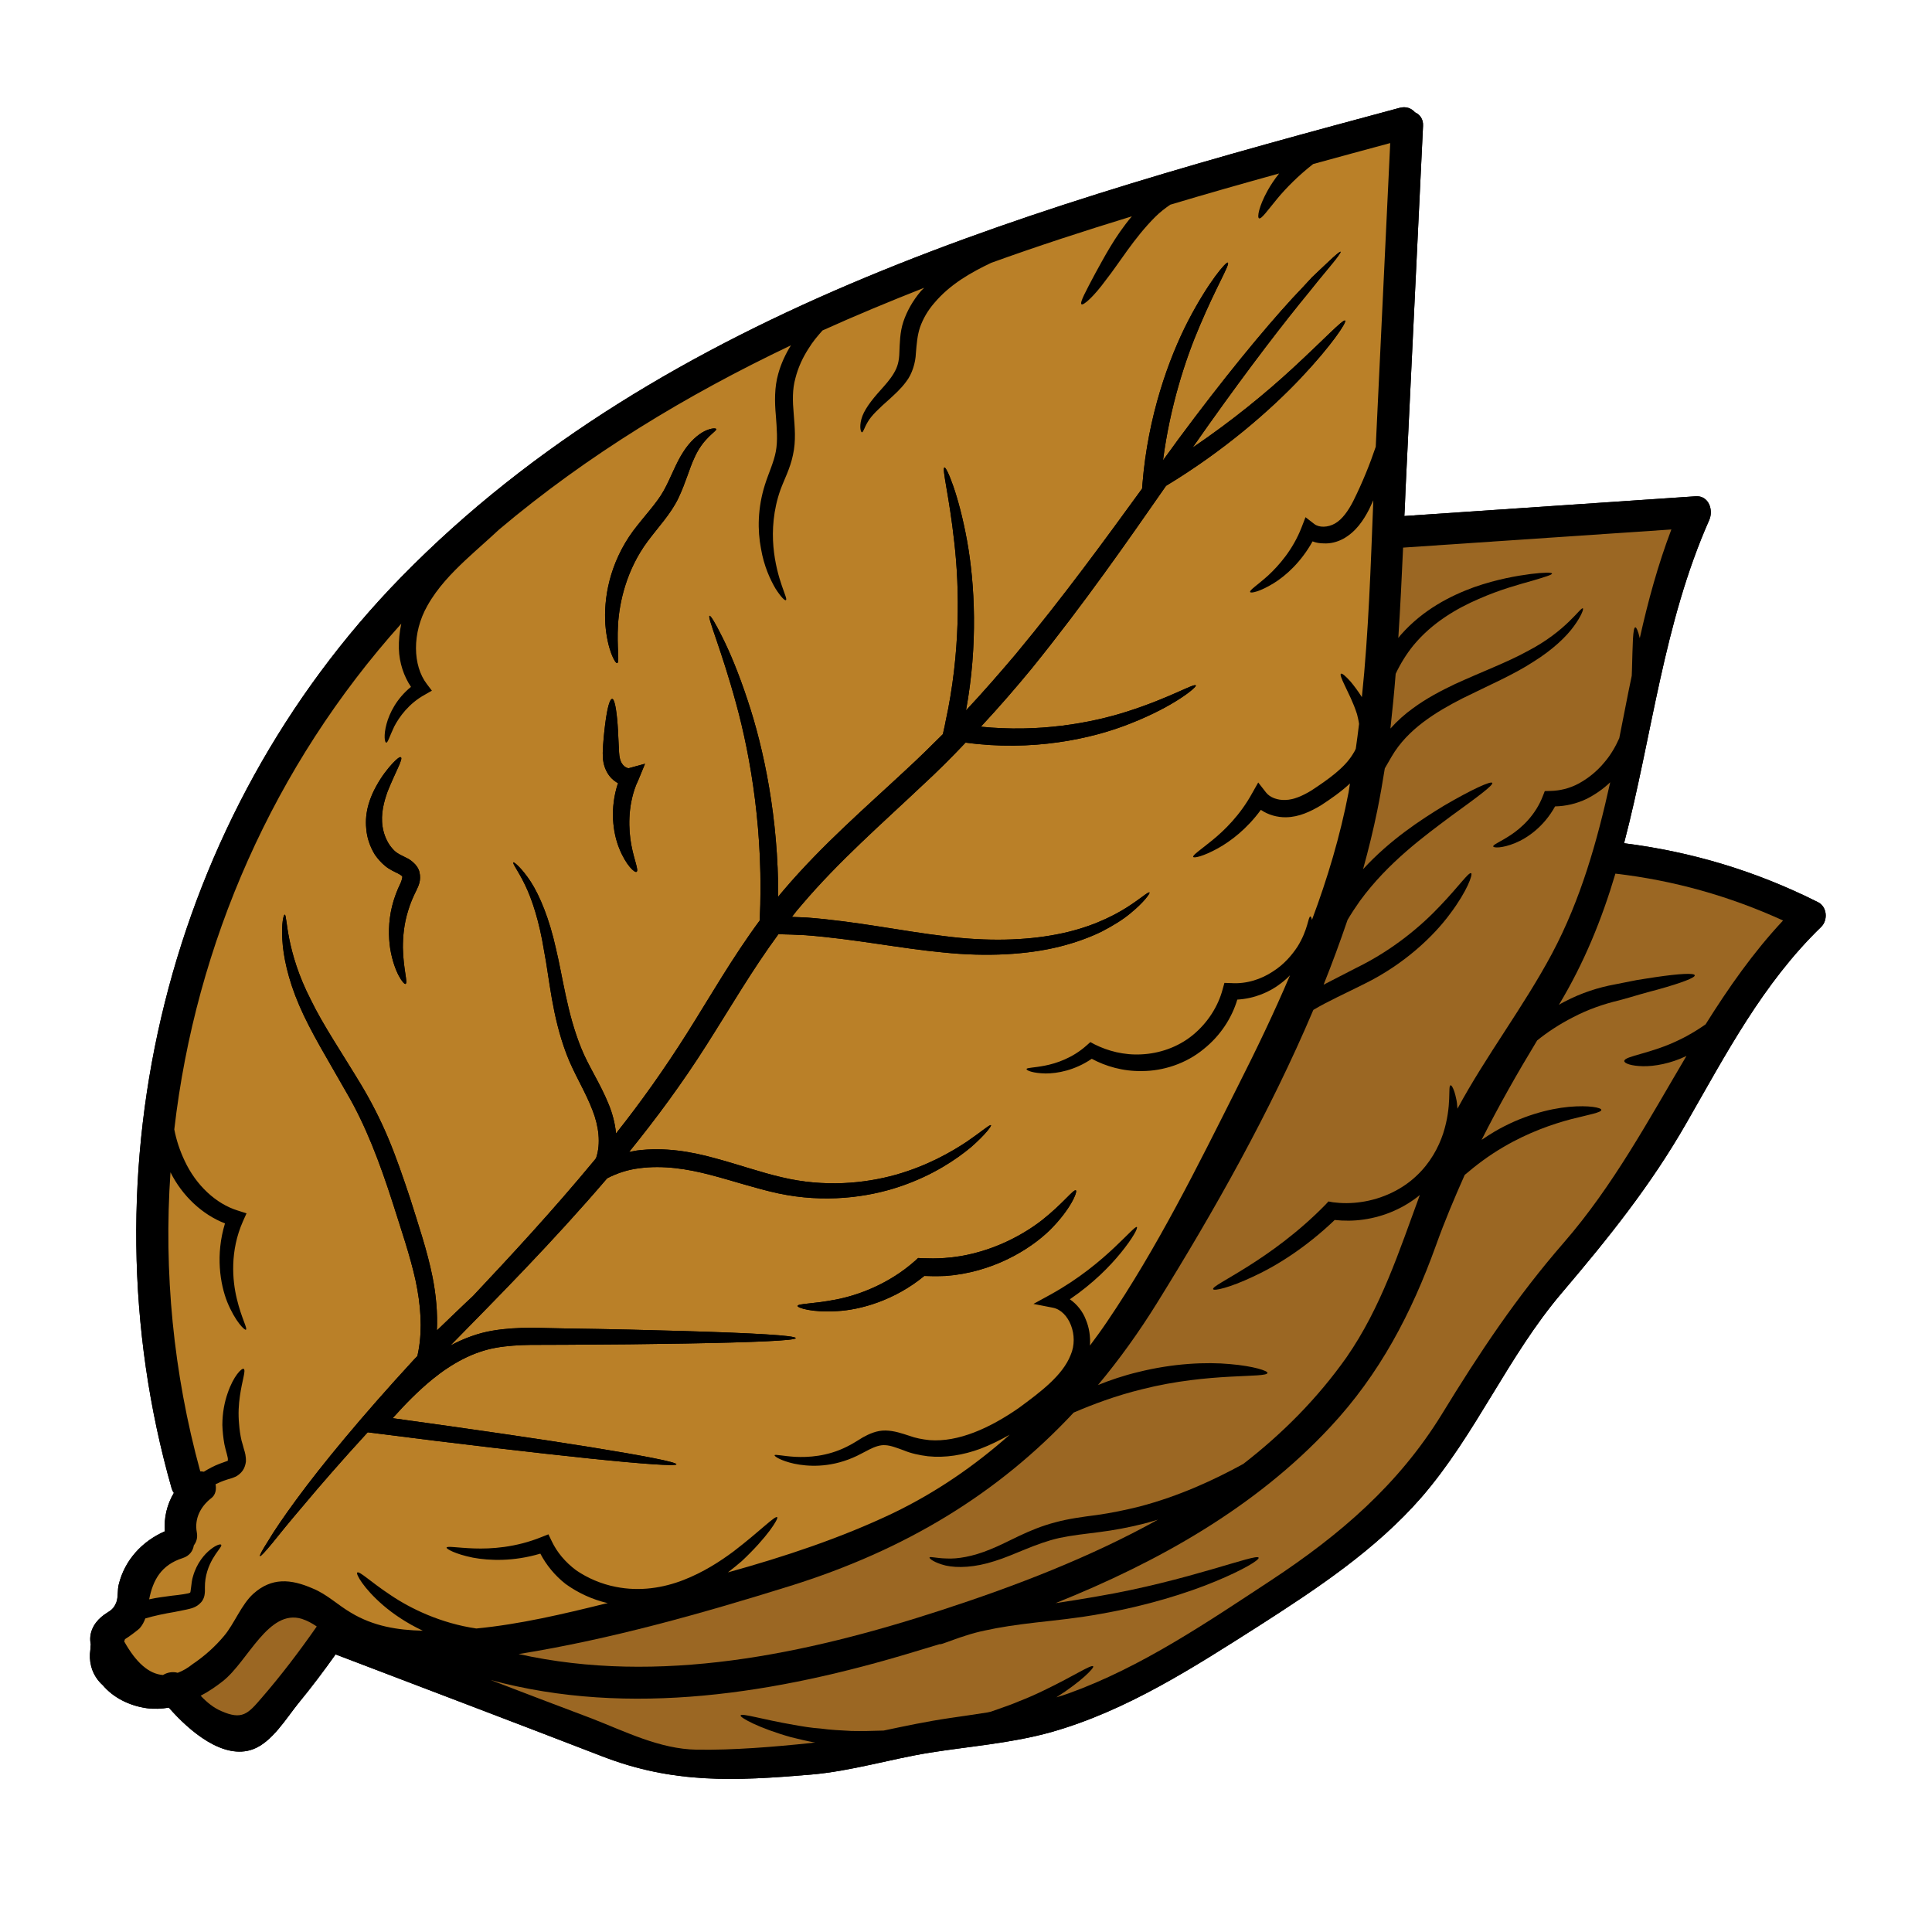 <svg xmlns="http://www.w3.org/2000/svg" xmlns:xlink="http://www.w3.org/1999/xlink" width="50" zoomAndPan="magnify" viewBox="0 0 37.5 37.5" height="50" preserveAspectRatio="xMidYMid meet" version="1.0"><defs><clipPath id="eafc87c764"><path d="M 1.512 2.066 L 35.559 2.066 L 35.559 34.629 L 1.512 34.629 Z M 1.512 2.066 " clip-rule="nonzero"/></clipPath><clipPath id="2adf62b345"><path d="M 2 2.066 L 27 2.066 L 27 33 L 2 33 Z M 2 2.066 " clip-rule="nonzero"/></clipPath></defs><g clip-path="url(#eafc87c764)"><path fill="#000000" d="M 35.289 17.512 C 34.09 16.91 32.848 16.535 31.523 16.367 C 32.07 14.281 32.285 12.105 33.176 10.094 C 33.262 9.902 33.168 9.613 32.91 9.633 C 31.027 9.762 29.145 9.887 27.258 10.016 C 27.27 9.848 27.273 9.68 27.281 9.512 C 27.395 7.156 27.508 4.801 27.621 2.445 C 27.629 2.312 27.559 2.223 27.465 2.18 C 27.395 2.102 27.293 2.059 27.164 2.094 C 20.281 3.945 12.906 5.969 7.789 11.199 C 3.254 15.836 1.566 22.699 3.332 28.891 C 3.344 28.926 3.355 28.953 3.375 28.977 C 3.242 29.199 3.18 29.457 3.199 29.723 C 2.762 29.914 2.422 30.277 2.305 30.754 C 2.277 30.859 2.297 31 2.258 31.102 C 2.191 31.273 2.098 31.273 1.969 31.383 C 1.805 31.523 1.719 31.715 1.762 31.918 C 1.758 31.953 1.754 31.988 1.754 32.02 C 1.738 32.129 1.742 32.238 1.77 32.344 C 1.809 32.496 1.895 32.621 1.996 32.711 C 2.191 32.941 2.492 33.105 2.848 33.156 C 2.992 33.176 3.137 33.168 3.277 33.145 C 3.68 33.605 4.336 34.164 4.91 33.953 C 5.281 33.816 5.559 33.348 5.793 33.059 C 6.047 32.75 6.285 32.434 6.516 32.109 C 6.52 32.113 6.523 32.117 6.527 32.117 C 8.246 32.773 9.969 33.426 11.688 34.09 C 13.07 34.625 14.258 34.57 15.738 34.445 C 16.516 34.379 17.273 34.145 18.043 34.02 C 18.828 33.895 19.633 33.836 20.402 33.621 C 21.867 33.207 23.164 32.367 24.434 31.559 C 25.562 30.836 26.707 30.078 27.594 29.059 C 28.648 27.84 29.266 26.328 30.312 25.098 C 31.219 24.031 32.039 23.012 32.734 21.797 C 33.508 20.449 34.215 19.09 35.348 17.992 C 35.484 17.859 35.465 17.602 35.289 17.512 " fill-opacity="1" fill-rule="nonzero"/><path fill="#000000" d="M 6.148 31.57 C 6.059 31.508 5.965 31.457 5.859 31.422 C 5.211 31.223 4.816 32.242 4.328 32.629 C 4.195 32.734 4.051 32.832 3.895 32.914 C 4.012 33.039 4.145 33.148 4.293 33.211 C 4.699 33.391 4.812 33.266 5.074 32.961 C 5.457 32.52 5.812 32.051 6.148 31.57 Z M 26.703 8.672 C 26.797 6.707 26.891 4.742 26.984 2.777 C 26.488 2.91 25.988 3.047 25.488 3.184 C 25.199 3.41 24.969 3.645 24.805 3.84 C 24.602 4.086 24.484 4.258 24.438 4.238 C 24.398 4.219 24.434 4.008 24.602 3.703 C 24.66 3.598 24.738 3.48 24.828 3.367 C 24.125 3.562 23.418 3.762 22.715 3.973 C 22.613 4.043 22.512 4.121 22.422 4.211 C 22.008 4.625 21.723 5.109 21.469 5.43 C 21.227 5.762 21.027 5.934 20.992 5.906 C 20.953 5.875 21.074 5.656 21.262 5.301 C 21.426 5.008 21.633 4.598 21.969 4.199 C 21.051 4.48 20.137 4.777 19.238 5.102 C 18.855 5.285 18.445 5.512 18.133 5.883 C 18.008 6.027 17.918 6.184 17.859 6.348 C 17.805 6.508 17.793 6.668 17.777 6.859 C 17.77 7.043 17.703 7.262 17.59 7.406 C 17.484 7.551 17.367 7.652 17.266 7.746 C 17.062 7.926 16.914 8.066 16.844 8.188 C 16.773 8.305 16.758 8.391 16.73 8.391 C 16.711 8.391 16.676 8.301 16.719 8.137 C 16.762 7.969 16.91 7.773 17.09 7.574 C 17.18 7.473 17.277 7.367 17.348 7.246 C 17.422 7.125 17.453 7.008 17.457 6.836 C 17.465 6.672 17.465 6.449 17.535 6.242 C 17.605 6.035 17.719 5.836 17.863 5.664 C 17.887 5.633 17.914 5.613 17.938 5.586 C 17.273 5.848 16.613 6.121 15.965 6.414 C 15.871 6.52 15.777 6.629 15.699 6.758 C 15.586 6.93 15.492 7.129 15.438 7.344 C 15.379 7.555 15.383 7.781 15.406 8.035 C 15.426 8.289 15.453 8.559 15.391 8.832 C 15.336 9.098 15.219 9.312 15.148 9.508 C 15.008 9.902 14.984 10.293 15.012 10.613 C 15.07 11.258 15.305 11.625 15.254 11.648 C 15.234 11.664 15.156 11.586 15.051 11.422 C 14.953 11.254 14.828 10.992 14.77 10.645 C 14.703 10.297 14.703 9.863 14.848 9.406 C 14.918 9.184 15.02 8.973 15.059 8.762 C 15.098 8.555 15.078 8.32 15.059 8.062 C 15.035 7.805 15.031 7.516 15.105 7.258 C 15.16 7.055 15.25 6.867 15.352 6.703 C 13.324 7.668 11.406 8.828 9.684 10.281 C 9.492 10.461 9.266 10.656 9.031 10.875 C 8.766 11.125 8.492 11.406 8.297 11.754 C 7.992 12.289 8.012 12.922 8.285 13.277 L 8.383 13.406 L 8.246 13.484 C 7.934 13.656 7.75 13.914 7.652 14.102 C 7.559 14.297 7.527 14.422 7.496 14.414 C 7.469 14.414 7.441 14.277 7.504 14.047 C 7.559 13.848 7.691 13.566 7.977 13.332 C 7.84 13.129 7.75 12.867 7.742 12.59 C 7.738 12.434 7.754 12.27 7.789 12.105 C 5.316 14.859 3.797 18.316 3.383 21.922 C 3.422 22.125 3.488 22.328 3.582 22.527 C 3.805 23.008 4.195 23.367 4.613 23.496 L 4.785 23.551 L 4.715 23.707 C 4.461 24.281 4.508 24.848 4.598 25.215 C 4.688 25.59 4.809 25.789 4.773 25.809 C 4.754 25.828 4.57 25.66 4.41 25.27 C 4.273 24.922 4.18 24.359 4.367 23.746 C 3.93 23.578 3.539 23.215 3.309 22.754 C 3.176 24.688 3.363 26.648 3.887 28.559 C 3.91 28.559 3.934 28.562 3.957 28.566 C 4.051 28.508 4.152 28.453 4.266 28.41 C 4.328 28.387 4.398 28.363 4.418 28.355 C 4.422 28.352 4.422 28.352 4.422 28.352 C 4.422 28.352 4.422 28.348 4.422 28.34 C 4.434 28.301 4.379 28.156 4.355 28.031 C 4.332 27.902 4.32 27.777 4.316 27.66 C 4.316 27.422 4.359 27.211 4.418 27.043 C 4.531 26.707 4.695 26.547 4.73 26.57 C 4.777 26.598 4.699 26.789 4.656 27.102 C 4.633 27.258 4.621 27.441 4.641 27.645 C 4.648 27.746 4.664 27.855 4.688 27.961 C 4.703 28.016 4.719 28.062 4.734 28.125 C 4.754 28.188 4.777 28.262 4.773 28.371 C 4.766 28.422 4.75 28.488 4.711 28.543 C 4.676 28.594 4.621 28.637 4.578 28.66 C 4.484 28.703 4.434 28.707 4.383 28.727 C 4.312 28.75 4.25 28.777 4.184 28.809 C 4.203 28.91 4.184 29.016 4.102 29.078 C 3.895 29.238 3.77 29.477 3.82 29.742 C 3.84 29.848 3.812 29.93 3.762 29.996 C 3.746 30.102 3.68 30.199 3.547 30.242 C 3.129 30.375 2.969 30.668 2.895 31.043 C 3.047 31.008 3.199 30.992 3.332 30.973 C 3.484 30.957 3.684 30.93 3.684 30.914 C 3.707 30.938 3.707 30.715 3.746 30.598 C 3.82 30.336 3.973 30.164 4.082 30.078 C 4.199 29.984 4.281 29.965 4.293 29.984 C 4.309 30.004 4.258 30.062 4.184 30.168 C 4.113 30.273 4.02 30.438 3.988 30.652 C 3.98 30.703 3.977 30.758 3.977 30.816 C 3.977 30.848 3.98 30.887 3.973 30.938 C 3.969 30.984 3.949 31.051 3.902 31.102 C 3.809 31.207 3.695 31.223 3.617 31.242 C 3.543 31.258 3.465 31.273 3.383 31.289 C 3.199 31.32 3.004 31.359 2.82 31.414 C 2.797 31.48 2.762 31.547 2.711 31.605 C 2.699 31.621 2.512 31.766 2.426 31.816 C 2.422 31.828 2.418 31.844 2.41 31.859 C 2.641 32.273 2.891 32.492 3.164 32.512 C 3.246 32.461 3.352 32.441 3.449 32.469 C 3.543 32.434 3.641 32.379 3.738 32.301 C 3.965 32.148 4.172 31.965 4.348 31.754 C 4.547 31.52 4.684 31.145 4.918 30.934 C 5.273 30.617 5.641 30.645 6.07 30.832 C 6.348 30.945 6.559 31.156 6.816 31.305 C 7.25 31.566 7.719 31.641 8.207 31.652 C 7.891 31.504 7.629 31.324 7.434 31.156 C 7.055 30.828 6.902 30.547 6.934 30.523 C 6.977 30.488 7.191 30.703 7.582 30.961 C 7.969 31.223 8.555 31.508 9.246 31.609 C 10.094 31.527 10.934 31.328 11.754 31.125 C 11.77 31.121 11.785 31.121 11.797 31.117 C 11.496 31.047 11.219 30.918 10.98 30.746 C 10.77 30.582 10.602 30.375 10.488 30.156 C 9.965 30.312 9.496 30.293 9.18 30.234 C 8.832 30.164 8.66 30.062 8.668 30.039 C 8.676 30.004 8.871 30.043 9.203 30.055 C 9.531 30.066 10.008 30.039 10.516 29.832 L 10.645 29.781 L 10.711 29.918 C 10.809 30.125 10.969 30.32 11.184 30.48 C 11.402 30.629 11.668 30.746 11.953 30.801 C 12.422 30.895 12.875 30.82 13.266 30.668 C 13.656 30.516 13.98 30.305 14.238 30.113 C 14.758 29.715 15.043 29.414 15.086 29.449 C 15.113 29.477 14.898 29.832 14.398 30.301 C 14.316 30.371 14.227 30.445 14.129 30.52 C 15.23 30.215 16.324 29.852 17.34 29.367 C 18.18 28.961 18.926 28.445 19.598 27.848 C 19.41 27.953 19.223 28.047 19.027 28.121 C 18.699 28.242 18.348 28.301 18.012 28.266 C 17.848 28.246 17.684 28.211 17.543 28.152 C 17.406 28.102 17.285 28.055 17.184 28.051 C 16.984 28.035 16.777 28.203 16.547 28.297 C 16.086 28.492 15.676 28.465 15.414 28.41 C 15.152 28.352 15.027 28.266 15.035 28.246 C 15.043 28.223 15.184 28.262 15.434 28.277 C 15.68 28.289 16.055 28.273 16.441 28.078 C 16.539 28.031 16.633 27.969 16.75 27.898 C 16.863 27.836 17.016 27.762 17.191 27.766 C 17.359 27.77 17.512 27.824 17.645 27.867 C 17.773 27.914 17.902 27.938 18.043 27.953 C 18.602 27.996 19.211 27.719 19.77 27.332 C 20.195 27.02 20.625 26.699 20.781 26.301 C 20.945 25.926 20.75 25.445 20.438 25.383 L 20.059 25.309 L 20.395 25.125 C 20.953 24.816 21.359 24.469 21.629 24.215 C 21.898 23.961 22.039 23.801 22.066 23.816 C 22.09 23.836 21.992 24.027 21.75 24.324 C 21.539 24.582 21.219 24.91 20.766 25.219 C 20.906 25.316 21.016 25.457 21.074 25.609 C 21.141 25.766 21.168 25.941 21.156 26.117 C 21.266 25.969 21.379 25.816 21.484 25.66 C 22.465 24.215 23.242 22.645 24.023 21.09 C 24.383 20.379 24.727 19.664 25.039 18.93 C 24.988 18.984 24.93 19.035 24.863 19.086 C 24.648 19.254 24.352 19.383 24.016 19.402 C 23.91 19.758 23.688 20.102 23.367 20.359 C 23.02 20.648 22.57 20.789 22.168 20.789 C 21.797 20.797 21.457 20.695 21.191 20.551 C 20.859 20.777 20.523 20.836 20.297 20.836 C 20.051 20.832 19.918 20.777 19.926 20.75 C 19.926 20.723 20.062 20.727 20.281 20.684 C 20.5 20.641 20.816 20.539 21.094 20.289 L 21.164 20.227 L 21.25 20.273 C 21.5 20.398 21.816 20.484 22.156 20.465 C 22.496 20.449 22.855 20.332 23.148 20.094 C 23.445 19.852 23.645 19.527 23.73 19.207 L 23.766 19.078 L 23.898 19.082 C 24.199 19.102 24.484 19.004 24.703 18.859 C 24.926 18.719 25.078 18.535 25.184 18.375 C 25.391 18.043 25.391 17.789 25.434 17.789 C 25.445 17.789 25.457 17.812 25.465 17.855 C 25.766 17.051 26.012 16.23 26.176 15.379 C 26.184 15.32 26.195 15.266 26.203 15.207 C 26.031 15.367 25.836 15.504 25.637 15.633 C 25.441 15.75 25.215 15.859 24.965 15.863 C 24.793 15.867 24.613 15.816 24.473 15.719 C 24.203 16.09 23.887 16.328 23.641 16.465 C 23.359 16.621 23.176 16.66 23.16 16.633 C 23.145 16.598 23.297 16.5 23.531 16.309 C 23.762 16.121 24.07 15.824 24.305 15.395 L 24.422 15.188 L 24.574 15.383 C 24.648 15.477 24.793 15.535 24.953 15.527 C 25.109 15.523 25.281 15.449 25.453 15.344 C 25.781 15.129 26.094 14.906 26.254 14.645 C 26.277 14.609 26.301 14.57 26.316 14.531 C 26.34 14.371 26.359 14.211 26.379 14.051 C 26.371 13.988 26.355 13.926 26.34 13.863 C 26.266 13.629 26.164 13.441 26.102 13.305 C 26.035 13.168 26.008 13.09 26.027 13.078 C 26.047 13.062 26.113 13.117 26.215 13.23 C 26.277 13.305 26.355 13.406 26.434 13.531 C 26.566 12.266 26.605 10.98 26.656 9.711 C 26.629 9.77 26.602 9.824 26.574 9.887 C 26.465 10.098 26.32 10.32 26.074 10.457 C 25.957 10.52 25.824 10.555 25.691 10.547 C 25.617 10.547 25.543 10.535 25.477 10.508 C 25.254 10.91 24.957 11.176 24.723 11.32 C 24.457 11.484 24.277 11.52 24.266 11.492 C 24.246 11.457 24.395 11.367 24.613 11.172 C 24.82 10.98 25.098 10.668 25.266 10.23 L 25.34 10.039 L 25.512 10.172 C 25.602 10.242 25.773 10.242 25.914 10.16 C 26.051 10.082 26.168 9.918 26.266 9.727 C 26.445 9.367 26.59 9.008 26.703 8.672 Z M 32.441 10.277 C 30.703 10.395 28.969 10.512 27.234 10.629 C 27.207 11.215 27.18 11.797 27.141 12.383 C 27.156 12.363 27.172 12.344 27.188 12.324 C 27.625 11.828 28.16 11.562 28.609 11.398 C 29.066 11.238 29.449 11.176 29.711 11.141 C 29.973 11.109 30.121 11.109 30.125 11.133 C 30.129 11.156 29.988 11.199 29.738 11.273 C 29.488 11.344 29.121 11.441 28.703 11.625 C 28.285 11.805 27.801 12.082 27.434 12.527 C 27.301 12.691 27.184 12.879 27.09 13.078 C 27.062 13.434 27.027 13.789 26.988 14.141 C 27.121 13.992 27.27 13.859 27.422 13.75 C 27.691 13.551 27.973 13.406 28.242 13.277 C 28.781 13.031 29.262 12.852 29.637 12.645 C 30.406 12.25 30.68 11.777 30.723 11.809 C 30.742 11.816 30.699 11.949 30.551 12.152 C 30.406 12.355 30.137 12.613 29.758 12.848 C 29.383 13.094 28.891 13.305 28.379 13.559 C 27.879 13.816 27.324 14.148 27.012 14.684 L 26.879 14.914 C 26.836 15.184 26.789 15.457 26.734 15.727 C 26.656 16.109 26.562 16.492 26.457 16.871 C 26.984 16.297 27.582 15.91 28.023 15.641 C 28.578 15.316 28.938 15.156 28.965 15.195 C 28.992 15.238 28.672 15.473 28.16 15.844 C 27.66 16.219 26.945 16.734 26.395 17.488 C 26.309 17.609 26.23 17.73 26.156 17.855 C 26.012 18.277 25.859 18.695 25.691 19.113 C 25.898 19.004 26.113 18.898 26.328 18.785 C 27.047 18.434 27.598 17.961 27.957 17.578 C 28.32 17.199 28.508 16.922 28.555 16.949 C 28.59 16.969 28.48 17.293 28.148 17.734 C 27.824 18.176 27.25 18.719 26.488 19.094 C 26.125 19.277 25.781 19.43 25.492 19.602 C 24.648 21.594 23.559 23.516 22.469 25.273 C 22.109 25.855 21.723 26.391 21.312 26.883 C 21.547 26.789 21.809 26.699 22.086 26.633 C 22.77 26.461 23.418 26.434 23.875 26.477 C 24.336 26.516 24.609 26.609 24.602 26.648 C 24.59 26.754 23.477 26.633 22.168 26.965 C 21.656 27.09 21.203 27.262 20.84 27.418 C 19.371 28.992 17.578 30.082 15.344 30.781 C 13.629 31.316 11.848 31.82 10.066 32.105 C 12.789 32.711 15.633 32.113 18.281 31.25 C 19.695 30.789 21.148 30.234 22.477 29.496 C 22.387 29.523 22.297 29.551 22.203 29.574 C 21.91 29.648 21.617 29.703 21.336 29.738 C 21.059 29.773 20.801 29.801 20.562 29.852 C 20.094 29.957 19.688 30.184 19.305 30.301 C 18.922 30.426 18.582 30.438 18.355 30.387 C 18.133 30.332 18.031 30.25 18.043 30.23 C 18.055 30.207 18.168 30.246 18.375 30.25 C 18.578 30.262 18.879 30.215 19.219 30.074 C 19.566 29.938 19.957 29.684 20.488 29.547 C 20.746 29.477 21.02 29.441 21.293 29.406 C 21.566 29.367 21.836 29.312 22.117 29.242 C 22.891 29.039 23.57 28.723 24.133 28.414 C 24.895 27.824 25.574 27.141 26.137 26.344 C 26.809 25.375 27.16 24.277 27.559 23.195 C 27.27 23.434 26.887 23.613 26.461 23.672 C 26.273 23.699 26.09 23.699 25.906 23.68 C 25.348 24.215 24.766 24.578 24.32 24.781 C 23.863 24.996 23.562 25.062 23.547 25.023 C 23.504 24.938 24.645 24.488 25.727 23.383 L 25.785 23.32 L 25.871 23.336 C 26.047 23.359 26.23 23.359 26.414 23.332 C 26.836 23.273 27.219 23.082 27.488 22.828 C 27.758 22.578 27.922 22.273 28.012 22 C 28.188 21.453 28.098 21.074 28.156 21.066 C 28.176 21.059 28.227 21.145 28.262 21.316 C 28.277 21.375 28.285 21.445 28.289 21.52 C 28.848 20.484 29.57 19.547 30.125 18.508 C 30.684 17.457 31 16.332 31.254 15.184 C 31.117 15.316 30.961 15.422 30.801 15.504 C 30.598 15.602 30.387 15.648 30.184 15.652 C 29.969 16.043 29.648 16.266 29.41 16.363 C 29.152 16.469 28.988 16.457 28.984 16.43 C 28.973 16.395 29.117 16.344 29.324 16.207 C 29.531 16.07 29.805 15.824 29.949 15.445 L 29.984 15.355 L 30.098 15.352 C 30.273 15.348 30.465 15.305 30.645 15.207 C 30.824 15.109 30.996 14.973 31.141 14.797 C 31.266 14.652 31.359 14.488 31.43 14.328 C 31.512 13.926 31.586 13.52 31.672 13.117 C 31.672 13.082 31.676 13.047 31.676 13.012 C 31.691 12.504 31.691 12.18 31.742 12.176 C 31.762 12.176 31.797 12.25 31.828 12.387 C 31.988 11.668 32.18 10.965 32.441 10.277 Z M 33.105 19.883 C 33.551 19.172 34.031 18.484 34.609 17.867 C 33.574 17.395 32.496 17.09 31.355 16.957 C 31.094 17.836 30.75 18.688 30.258 19.504 C 30.293 19.48 30.332 19.461 30.371 19.441 C 30.695 19.27 31.035 19.164 31.336 19.109 C 31.488 19.078 31.633 19.051 31.77 19.023 C 31.902 19 32.027 18.984 32.141 18.965 C 32.598 18.898 32.887 18.883 32.895 18.93 C 32.906 18.977 32.637 19.078 32.191 19.203 C 32.082 19.23 31.961 19.266 31.832 19.301 C 31.703 19.34 31.566 19.379 31.422 19.418 C 31.129 19.488 30.828 19.59 30.531 19.746 C 30.27 19.879 30.039 20.031 29.836 20.195 C 29.445 20.84 29.086 21.473 28.758 22.125 C 28.84 22.07 28.922 22.016 29.008 21.965 C 29.527 21.66 30.062 21.52 30.453 21.484 C 30.844 21.449 31.082 21.5 31.082 21.543 C 31.082 21.594 30.852 21.633 30.496 21.723 C 30.141 21.816 29.664 21.98 29.184 22.262 C 28.895 22.43 28.645 22.621 28.43 22.805 C 28.234 23.246 28.043 23.695 27.871 24.176 C 27.398 25.488 26.781 26.672 25.816 27.703 C 24.363 29.262 22.477 30.32 20.488 31.117 C 20.75 31.078 21.023 31.035 21.309 30.984 C 23.051 30.688 24.391 30.145 24.43 30.234 C 24.449 30.277 24.137 30.469 23.59 30.695 C 23.043 30.922 22.262 31.168 21.371 31.324 C 20.926 31.406 20.496 31.449 20.113 31.492 C 19.734 31.535 19.395 31.586 19.117 31.648 C 18.98 31.676 18.855 31.711 18.75 31.746 C 18.746 31.746 18.742 31.746 18.738 31.75 C 18.445 31.84 18.273 31.926 18.234 31.914 C 18.074 31.961 17.914 32.012 17.754 32.059 C 15.094 32.867 12.227 33.34 9.523 32.609 C 10.176 32.859 10.828 33.109 11.484 33.355 C 12.137 33.609 12.805 33.949 13.52 33.961 C 14.23 33.973 15.031 33.906 15.738 33.832 C 15.766 33.828 15.793 33.824 15.824 33.824 C 15.656 33.793 15.5 33.754 15.355 33.719 C 14.715 33.539 14.355 33.332 14.375 33.297 C 14.395 33.246 14.777 33.371 15.41 33.48 C 15.57 33.508 15.742 33.539 15.93 33.551 C 16.117 33.578 16.316 33.586 16.527 33.598 C 16.727 33.602 16.938 33.598 17.152 33.59 C 17.578 33.5 18.004 33.41 18.43 33.348 C 18.676 33.312 18.922 33.277 19.168 33.238 C 19.188 33.234 19.211 33.227 19.234 33.223 C 19.43 33.152 19.625 33.09 19.793 33.016 C 19.969 32.949 20.129 32.875 20.273 32.805 C 20.852 32.527 21.184 32.301 21.219 32.344 C 21.242 32.371 20.996 32.633 20.504 32.945 C 20.586 32.922 20.668 32.895 20.746 32.867 C 22.156 32.359 23.438 31.484 24.68 30.668 C 26.012 29.789 27.145 28.816 27.984 27.453 C 28.715 26.258 29.434 25.176 30.355 24.117 C 31.309 23.02 31.996 21.742 32.734 20.496 C 32.426 20.645 32.113 20.699 31.891 20.695 C 31.664 20.691 31.527 20.641 31.527 20.594 C 31.531 20.496 32.047 20.453 32.594 20.184 C 32.793 20.09 32.965 19.98 33.105 19.883 Z M 35.289 17.512 C 35.465 17.602 35.484 17.859 35.348 17.992 C 34.215 19.09 33.508 20.449 32.734 21.797 C 32.039 23.012 31.219 24.031 30.312 25.098 C 29.266 26.328 28.648 27.84 27.594 29.059 C 26.707 30.078 25.562 30.836 24.434 31.559 C 23.164 32.367 21.867 33.207 20.402 33.621 C 19.633 33.836 18.828 33.895 18.043 34.02 C 17.273 34.145 16.516 34.379 15.738 34.445 C 14.258 34.57 13.07 34.625 11.688 34.09 C 9.969 33.426 8.246 32.773 6.527 32.117 C 6.523 32.117 6.52 32.113 6.516 32.109 C 6.285 32.434 6.047 32.75 5.793 33.059 C 5.559 33.348 5.281 33.816 4.91 33.953 C 4.336 34.164 3.68 33.605 3.277 33.145 C 3.137 33.168 2.992 33.176 2.848 33.156 C 2.492 33.105 2.191 32.941 1.996 32.711 C 1.895 32.621 1.809 32.496 1.77 32.344 C 1.742 32.238 1.738 32.129 1.754 32.02 C 1.754 31.988 1.758 31.953 1.762 31.918 C 1.719 31.715 1.805 31.523 1.969 31.383 C 2.098 31.273 2.191 31.273 2.258 31.102 C 2.297 31 2.277 30.859 2.305 30.754 C 2.422 30.277 2.762 29.914 3.199 29.723 C 3.18 29.457 3.242 29.199 3.375 28.977 C 3.355 28.953 3.344 28.926 3.332 28.891 C 1.566 22.699 3.258 15.836 7.789 11.199 C 12.906 5.969 20.281 3.945 27.164 2.094 C 27.293 2.059 27.395 2.102 27.465 2.18 C 27.559 2.223 27.629 2.312 27.621 2.445 C 27.508 4.801 27.395 7.156 27.281 9.512 C 27.273 9.68 27.27 9.848 27.258 10.016 C 29.145 9.887 31.027 9.762 32.91 9.633 C 33.168 9.613 33.262 9.902 33.176 10.094 C 32.285 12.105 32.07 14.281 31.523 16.367 C 32.848 16.535 34.09 16.91 35.289 17.512 " fill-opacity="1" fill-rule="nonzero"/></g><path fill="#9b6723" d="M 34.609 17.867 C 34.031 18.484 33.551 19.172 33.105 19.883 C 32.965 19.98 32.793 20.09 32.594 20.184 C 32.047 20.453 31.531 20.496 31.527 20.594 C 31.527 20.641 31.664 20.691 31.891 20.695 C 32.113 20.699 32.426 20.645 32.734 20.496 C 31.996 21.742 31.309 23.02 30.355 24.117 C 29.434 25.176 28.715 26.258 27.984 27.453 C 27.145 28.816 26.012 29.789 24.68 30.668 C 23.438 31.484 22.156 32.359 20.746 32.867 C 20.668 32.895 20.586 32.922 20.504 32.945 C 20.996 32.633 21.242 32.371 21.219 32.344 C 21.184 32.301 20.852 32.527 20.273 32.805 C 20.129 32.875 19.969 32.949 19.793 33.016 C 19.625 33.09 19.43 33.152 19.234 33.223 C 19.211 33.227 19.188 33.234 19.168 33.238 C 18.922 33.277 18.676 33.312 18.43 33.348 C 18.004 33.41 17.578 33.5 17.152 33.59 C 16.938 33.598 16.727 33.602 16.527 33.598 C 16.316 33.586 16.117 33.578 15.93 33.551 C 15.742 33.539 15.57 33.508 15.41 33.48 C 14.777 33.371 14.395 33.246 14.375 33.297 C 14.355 33.332 14.715 33.539 15.355 33.719 C 15.5 33.754 15.656 33.793 15.824 33.824 C 15.793 33.824 15.766 33.828 15.738 33.832 C 15.031 33.906 14.23 33.973 13.52 33.961 C 12.805 33.949 12.137 33.609 11.484 33.355 C 10.828 33.109 10.176 32.859 9.523 32.609 C 12.227 33.34 15.094 32.867 17.754 32.059 C 17.914 32.012 18.074 31.961 18.234 31.914 C 18.273 31.926 18.445 31.84 18.738 31.75 C 18.742 31.746 18.746 31.746 18.75 31.746 C 18.855 31.711 18.98 31.676 19.117 31.648 C 19.395 31.586 19.734 31.535 20.113 31.492 C 20.496 31.449 20.926 31.406 21.371 31.324 C 22.262 31.168 23.043 30.922 23.59 30.695 C 24.137 30.469 24.449 30.277 24.43 30.234 C 24.391 30.145 23.051 30.688 21.309 30.984 C 21.023 31.035 20.75 31.078 20.488 31.117 C 22.477 30.32 24.363 29.262 25.816 27.703 C 26.781 26.672 27.398 25.488 27.871 24.176 C 28.043 23.695 28.234 23.246 28.43 22.805 C 28.645 22.621 28.895 22.43 29.184 22.262 C 29.664 21.98 30.141 21.816 30.496 21.723 C 30.852 21.633 31.082 21.594 31.082 21.543 C 31.082 21.5 30.844 21.449 30.453 21.484 C 30.062 21.52 29.527 21.66 29.008 21.965 C 28.922 22.016 28.84 22.07 28.758 22.125 C 29.086 21.473 29.445 20.84 29.836 20.195 C 30.039 20.031 30.27 19.879 30.531 19.746 C 30.828 19.59 31.129 19.488 31.422 19.418 C 31.566 19.379 31.703 19.34 31.832 19.301 C 31.961 19.266 32.082 19.23 32.191 19.203 C 32.637 19.078 32.906 18.977 32.895 18.93 C 32.887 18.883 32.598 18.898 32.141 18.965 C 32.027 18.984 31.902 19 31.77 19.023 C 31.633 19.051 31.488 19.078 31.336 19.109 C 31.035 19.164 30.695 19.27 30.371 19.441 C 30.332 19.461 30.293 19.48 30.258 19.504 C 30.75 18.688 31.094 17.836 31.355 16.957 C 32.496 17.09 33.574 17.395 34.609 17.867 " fill-opacity="1" fill-rule="nonzero"/><path fill="#9b6723" d="M 27.234 10.629 C 28.969 10.512 30.703 10.395 32.441 10.277 C 32.18 10.965 31.988 11.668 31.828 12.387 C 31.797 12.25 31.762 12.176 31.742 12.176 C 31.691 12.18 31.691 12.504 31.676 13.012 C 31.676 13.047 31.672 13.082 31.672 13.117 C 31.586 13.52 31.512 13.926 31.43 14.328 C 31.359 14.488 31.266 14.652 31.141 14.797 C 30.996 14.973 30.824 15.109 30.645 15.207 C 30.465 15.305 30.273 15.348 30.098 15.352 L 29.984 15.355 L 29.949 15.445 C 29.805 15.824 29.531 16.07 29.324 16.207 C 29.117 16.344 28.973 16.395 28.984 16.43 C 28.988 16.457 29.152 16.469 29.41 16.363 C 29.648 16.266 29.969 16.043 30.184 15.652 C 30.387 15.648 30.598 15.602 30.801 15.504 C 30.961 15.422 31.117 15.316 31.254 15.184 C 31 16.332 30.684 17.457 30.125 18.508 C 29.57 19.547 28.848 20.484 28.289 21.52 C 28.285 21.445 28.277 21.375 28.262 21.316 C 28.227 21.145 28.176 21.059 28.156 21.066 C 28.098 21.074 28.188 21.453 28.012 22 C 27.922 22.273 27.758 22.578 27.488 22.828 C 27.219 23.082 26.836 23.273 26.414 23.332 C 26.23 23.359 26.047 23.359 25.871 23.336 L 25.785 23.32 L 25.727 23.383 C 24.645 24.488 23.504 24.938 23.547 25.023 C 23.562 25.062 23.863 24.996 24.32 24.781 C 24.766 24.578 25.348 24.215 25.906 23.68 C 26.09 23.699 26.273 23.699 26.461 23.672 C 26.887 23.613 27.27 23.434 27.559 23.195 C 27.16 24.277 26.809 25.375 26.137 26.344 C 25.574 27.141 24.895 27.824 24.133 28.414 C 23.57 28.723 22.891 29.039 22.117 29.242 C 21.836 29.312 21.566 29.367 21.293 29.406 C 21.02 29.441 20.746 29.477 20.488 29.547 C 19.957 29.684 19.566 29.938 19.219 30.074 C 18.879 30.215 18.578 30.262 18.375 30.25 C 18.168 30.246 18.055 30.207 18.043 30.23 C 18.031 30.25 18.133 30.332 18.355 30.387 C 18.582 30.438 18.922 30.426 19.305 30.301 C 19.688 30.184 20.094 29.957 20.562 29.852 C 20.801 29.801 21.059 29.773 21.336 29.738 C 21.617 29.703 21.91 29.648 22.203 29.574 C 22.297 29.551 22.387 29.523 22.477 29.496 C 21.148 30.234 19.695 30.789 18.281 31.25 C 15.633 32.113 12.789 32.711 10.066 32.105 C 11.848 31.82 13.629 31.316 15.344 30.781 C 17.578 30.082 19.371 28.992 20.84 27.418 C 21.203 27.262 21.656 27.09 22.168 26.965 C 23.477 26.633 24.59 26.754 24.602 26.648 C 24.609 26.609 24.336 26.516 23.875 26.477 C 23.418 26.434 22.77 26.461 22.086 26.633 C 21.809 26.699 21.547 26.789 21.312 26.883 C 21.723 26.391 22.109 25.855 22.469 25.273 C 23.559 23.516 24.648 21.594 25.492 19.602 C 25.781 19.43 26.125 19.277 26.488 19.094 C 27.25 18.719 27.824 18.176 28.148 17.734 C 28.48 17.293 28.59 16.969 28.555 16.949 C 28.508 16.922 28.32 17.199 27.957 17.578 C 27.598 17.961 27.047 18.434 26.328 18.785 C 26.113 18.898 25.898 19.004 25.691 19.113 C 25.859 18.695 26.012 18.277 26.156 17.855 C 26.23 17.73 26.309 17.609 26.395 17.488 C 26.945 16.734 27.66 16.219 28.16 15.844 C 28.672 15.473 28.992 15.238 28.965 15.195 C 28.938 15.156 28.578 15.316 28.023 15.641 C 27.582 15.91 26.984 16.297 26.457 16.871 C 26.562 16.492 26.656 16.109 26.734 15.727 C 26.789 15.457 26.836 15.184 26.879 14.914 L 27.012 14.684 C 27.324 14.148 27.879 13.816 28.379 13.559 C 28.891 13.305 29.383 13.094 29.758 12.848 C 30.137 12.613 30.406 12.355 30.551 12.152 C 30.699 11.949 30.742 11.816 30.723 11.809 C 30.68 11.777 30.406 12.25 29.637 12.645 C 29.262 12.852 28.781 13.031 28.242 13.277 C 27.973 13.406 27.691 13.551 27.422 13.75 C 27.27 13.859 27.121 13.992 26.988 14.141 C 27.027 13.789 27.062 13.434 27.09 13.078 C 27.184 12.879 27.301 12.691 27.434 12.527 C 27.801 12.082 28.285 11.805 28.703 11.625 C 29.121 11.441 29.488 11.344 29.738 11.273 C 29.988 11.199 30.129 11.156 30.125 11.133 C 30.121 11.109 29.973 11.109 29.711 11.141 C 29.449 11.176 29.066 11.238 28.609 11.398 C 28.16 11.562 27.625 11.828 27.188 12.324 C 27.172 12.344 27.156 12.363 27.141 12.383 C 27.18 11.797 27.207 11.215 27.234 10.629 " fill-opacity="1" fill-rule="nonzero"/><g clip-path="url(#2adf62b345)"><path fill="#ba8028" d="M 8.086 17.273 C 8.121 17.199 8.18 17.086 8.141 16.926 C 8.125 16.855 8.074 16.785 8.023 16.742 C 7.973 16.695 7.926 16.668 7.883 16.648 C 7.789 16.602 7.742 16.578 7.691 16.543 C 7.641 16.504 7.602 16.457 7.562 16.402 C 7.492 16.297 7.445 16.172 7.426 16.047 C 7.387 15.797 7.453 15.559 7.523 15.363 C 7.68 14.973 7.828 14.727 7.781 14.699 C 7.762 14.684 7.703 14.727 7.617 14.82 C 7.531 14.914 7.414 15.055 7.301 15.262 C 7.191 15.461 7.074 15.75 7.109 16.086 C 7.121 16.25 7.176 16.426 7.277 16.59 C 7.332 16.668 7.395 16.742 7.477 16.809 C 7.555 16.875 7.66 16.922 7.723 16.953 C 7.793 16.988 7.809 17.012 7.809 17.016 C 7.812 17.02 7.805 17.07 7.777 17.137 C 7.707 17.277 7.645 17.445 7.609 17.594 C 7.535 17.898 7.539 18.184 7.574 18.414 C 7.652 18.879 7.836 19.113 7.871 19.098 C 7.922 19.078 7.828 18.816 7.82 18.395 C 7.82 18.184 7.84 17.934 7.922 17.676 C 7.961 17.543 8.012 17.422 8.086 17.273 Z M 12.387 15.148 L 12.52 14.824 L 12.207 14.91 C 12.18 14.914 12.117 14.887 12.078 14.828 C 12.039 14.777 12.02 14.691 12.016 14.602 C 12.004 14.414 12 14.215 11.988 14.066 C 11.965 13.758 11.926 13.566 11.883 13.566 C 11.832 13.566 11.785 13.754 11.746 14.059 C 11.727 14.219 11.707 14.387 11.699 14.613 C 11.699 14.727 11.707 14.863 11.793 15.008 C 11.832 15.074 11.891 15.137 11.965 15.184 C 11.973 15.188 11.984 15.191 11.996 15.199 C 11.832 15.688 11.895 16.164 12.02 16.469 C 12.152 16.797 12.32 16.945 12.355 16.922 C 12.402 16.895 12.312 16.707 12.254 16.402 C 12.199 16.102 12.18 15.664 12.348 15.234 Z M 13.473 8.898 C 13.648 8.492 13.918 8.371 13.902 8.328 C 13.895 8.309 13.812 8.305 13.68 8.367 C 13.551 8.43 13.387 8.57 13.254 8.785 C 13.117 8.996 13.023 9.27 12.883 9.523 C 12.746 9.77 12.516 10.004 12.289 10.305 C 12.062 10.613 11.914 10.949 11.832 11.266 C 11.75 11.582 11.734 11.879 11.75 12.121 C 11.789 12.613 11.941 12.883 11.98 12.871 C 12.031 12.855 11.969 12.57 11.996 12.121 C 12.023 11.676 12.164 11.055 12.57 10.508 C 12.773 10.234 13.02 9.977 13.168 9.668 C 13.312 9.363 13.379 9.098 13.473 8.898 Z M 20.383 23.871 C 20.789 23.465 20.918 23.125 20.883 23.105 C 20.836 23.078 20.637 23.359 20.219 23.688 C 19.805 24.008 19.133 24.363 18.332 24.418 C 18.258 24.422 18.184 24.426 18.113 24.426 C 18.039 24.426 17.969 24.422 17.898 24.422 L 17.82 24.418 L 17.77 24.465 C 17.254 24.926 16.648 25.145 16.211 25.227 C 15.77 25.312 15.488 25.301 15.48 25.348 C 15.477 25.383 15.758 25.48 16.242 25.449 C 16.703 25.426 17.367 25.238 17.941 24.766 C 17.996 24.766 18.055 24.77 18.109 24.77 C 18.191 24.77 18.273 24.77 18.355 24.766 C 19.254 24.699 19.98 24.266 20.383 23.871 Z M 25.25 7.336 C 25.848 6.703 26.145 6.25 26.109 6.223 C 26.07 6.188 25.707 6.582 25.074 7.164 C 24.59 7.609 23.934 8.156 23.148 8.688 C 23.988 7.484 24.703 6.543 25.219 5.902 C 25.352 5.742 25.465 5.598 25.566 5.473 C 25.668 5.348 25.754 5.246 25.824 5.16 C 25.965 4.992 26.031 4.895 26.02 4.887 C 26.012 4.875 25.922 4.949 25.762 5.102 C 25.68 5.18 25.582 5.27 25.465 5.383 C 25.355 5.504 25.23 5.637 25.086 5.789 C 24.52 6.406 23.746 7.344 22.859 8.543 C 22.77 8.668 22.672 8.801 22.574 8.934 C 22.711 7.887 23.008 6.973 23.289 6.32 C 23.609 5.562 23.879 5.125 23.832 5.098 C 23.801 5.074 23.457 5.469 23.066 6.219 C 22.68 6.965 22.281 8.086 22.176 9.383 L 22.168 9.484 C 21.449 10.473 20.645 11.578 19.707 12.707 C 19.402 13.066 19.086 13.43 18.75 13.789 C 18.984 12.516 18.922 11.332 18.77 10.492 C 18.605 9.586 18.371 9.059 18.332 9.074 C 18.277 9.086 18.426 9.633 18.523 10.527 C 18.625 11.418 18.645 12.672 18.352 14.012 C 18.344 14.062 18.332 14.113 18.32 14.164 L 18.301 14.25 C 18.074 14.477 17.844 14.703 17.598 14.93 C 16.816 15.66 15.965 16.391 15.211 17.277 C 15.172 17.32 15.141 17.363 15.105 17.406 C 15.109 15.879 14.828 14.539 14.512 13.594 C 14.336 13.059 14.16 12.645 14.02 12.367 C 13.883 12.09 13.793 11.945 13.773 11.953 C 13.723 11.973 14 12.598 14.289 13.66 C 14.574 14.699 14.828 16.191 14.746 17.867 C 14.215 18.586 13.781 19.348 13.34 20.047 C 12.898 20.746 12.438 21.395 11.957 22 C 11.938 21.801 11.887 21.613 11.816 21.438 C 11.648 21.023 11.418 20.688 11.281 20.344 C 11.004 19.66 10.926 18.969 10.789 18.406 C 10.664 17.84 10.48 17.391 10.301 17.113 C 10.121 16.84 9.977 16.73 9.965 16.738 C 9.941 16.758 10.055 16.895 10.191 17.176 C 10.328 17.457 10.469 17.891 10.559 18.449 C 10.668 19.008 10.711 19.707 10.996 20.461 C 11.137 20.836 11.363 21.184 11.504 21.559 C 11.617 21.848 11.668 22.191 11.57 22.477 C 11.562 22.492 11.547 22.508 11.535 22.523 C 10.73 23.496 9.922 24.367 9.18 25.156 C 8.965 25.355 8.734 25.582 8.48 25.824 C 8.496 25.488 8.465 25.137 8.395 24.785 C 8.293 24.277 8.121 23.773 7.957 23.25 C 7.824 22.852 7.691 22.461 7.535 22.09 C 7.379 21.719 7.199 21.371 7.012 21.059 C 6.633 20.43 6.27 19.895 6.035 19.41 C 5.539 18.449 5.578 17.754 5.527 17.754 C 5.504 17.75 5.461 17.922 5.48 18.234 C 5.496 18.547 5.586 19 5.809 19.516 C 6.027 20.027 6.379 20.594 6.73 21.215 C 7.094 21.836 7.371 22.562 7.625 23.355 C 7.789 23.875 7.961 24.375 8.066 24.852 C 8.168 25.328 8.199 25.793 8.125 26.203 L 8.102 26.32 C 8.074 26.348 8.051 26.371 8.027 26.398 C 7.016 27.496 6.242 28.438 5.75 29.109 C 5.504 29.445 5.32 29.715 5.207 29.906 C 5.09 30.09 5.035 30.191 5.047 30.203 C 5.062 30.211 5.141 30.125 5.281 29.957 C 5.418 29.785 5.621 29.535 5.891 29.219 C 6.211 28.836 6.629 28.355 7.137 27.801 L 7.258 27.816 C 8.926 28.031 10.391 28.199 11.441 28.309 C 12.492 28.418 13.125 28.461 13.129 28.422 C 13.129 28.379 12.508 28.258 11.469 28.09 C 10.496 27.934 9.152 27.738 7.621 27.527 C 7.859 27.262 8.113 27 8.395 26.77 C 8.77 26.465 9.184 26.238 9.625 26.16 C 10.062 26.082 10.527 26.109 10.965 26.102 C 11.844 26.098 12.633 26.09 13.297 26.078 C 14.625 26.055 15.445 26.02 15.445 25.973 C 15.445 25.922 14.629 25.875 13.297 25.836 C 12.637 25.816 11.844 25.797 10.969 25.785 C 10.531 25.781 10.066 25.742 9.562 25.828 C 9.277 25.875 9 25.98 8.742 26.117 C 9.656 25.184 10.715 24.121 11.785 22.871 C 11.973 22.773 12.184 22.703 12.406 22.676 C 12.871 22.613 13.344 22.688 13.789 22.805 C 14.238 22.922 14.672 23.07 15.109 23.164 C 15.996 23.352 16.828 23.246 17.465 23.031 C 18.105 22.816 18.562 22.504 18.848 22.266 C 19.129 22.02 19.25 21.852 19.234 21.84 C 19.215 21.82 19.062 21.957 18.766 22.16 C 18.465 22.359 18.008 22.625 17.391 22.801 C 16.777 22.973 16 23.047 15.18 22.852 C 14.77 22.758 14.34 22.605 13.875 22.48 C 13.414 22.352 12.895 22.262 12.359 22.332 C 12.309 22.34 12.262 22.352 12.211 22.359 C 12.73 21.719 13.242 21.027 13.715 20.281 C 14.168 19.57 14.598 18.828 15.109 18.133 C 15.281 18.137 15.453 18.141 15.633 18.152 C 16.574 18.223 17.477 18.41 18.316 18.488 C 19.152 18.574 19.934 18.531 20.562 18.375 C 20.875 18.297 21.152 18.195 21.383 18.082 C 21.609 17.965 21.797 17.848 21.938 17.73 C 22.215 17.504 22.324 17.336 22.312 17.324 C 22.289 17.301 22.148 17.438 21.859 17.621 C 21.566 17.805 21.113 18.023 20.508 18.137 C 19.906 18.254 19.164 18.277 18.348 18.172 C 17.531 18.078 16.633 17.883 15.656 17.809 C 15.559 17.805 15.465 17.801 15.371 17.797 C 15.43 17.719 15.492 17.641 15.559 17.566 C 16.281 16.715 17.117 15.988 17.902 15.246 C 18.195 14.977 18.473 14.699 18.742 14.414 C 20.023 14.59 21.188 14.348 21.961 14.035 C 22.809 13.699 23.234 13.332 23.211 13.305 C 23.184 13.254 22.715 13.543 21.883 13.809 C 21.168 14.039 20.156 14.219 19.039 14.105 C 19.391 13.727 19.723 13.344 20.031 12.969 C 21.051 11.707 21.891 10.496 22.633 9.43 C 23.758 8.75 24.66 7.961 25.25 7.336 Z M 26.984 2.777 C 26.891 4.742 26.797 6.707 26.703 8.672 C 26.59 9.008 26.445 9.367 26.266 9.727 C 26.168 9.918 26.051 10.082 25.914 10.16 C 25.773 10.242 25.602 10.242 25.512 10.172 L 25.34 10.039 L 25.266 10.23 C 25.098 10.668 24.82 10.98 24.613 11.172 C 24.395 11.367 24.246 11.457 24.266 11.492 C 24.277 11.52 24.457 11.484 24.723 11.32 C 24.957 11.176 25.254 10.91 25.477 10.508 C 25.543 10.535 25.617 10.547 25.691 10.547 C 25.824 10.555 25.957 10.52 26.074 10.457 C 26.32 10.32 26.465 10.098 26.574 9.887 C 26.602 9.824 26.629 9.77 26.656 9.711 C 26.605 10.98 26.566 12.266 26.434 13.531 C 26.355 13.406 26.277 13.305 26.215 13.23 C 26.113 13.117 26.047 13.062 26.027 13.078 C 26.008 13.09 26.035 13.168 26.102 13.305 C 26.164 13.441 26.266 13.629 26.34 13.863 C 26.355 13.926 26.371 13.988 26.379 14.051 C 26.359 14.211 26.34 14.371 26.316 14.531 C 26.301 14.57 26.277 14.609 26.254 14.645 C 26.094 14.906 25.781 15.129 25.453 15.344 C 25.281 15.449 25.109 15.523 24.953 15.527 C 24.793 15.535 24.648 15.477 24.574 15.383 L 24.422 15.188 L 24.305 15.395 C 24.07 15.824 23.762 16.121 23.531 16.309 C 23.297 16.5 23.145 16.598 23.16 16.633 C 23.176 16.66 23.359 16.621 23.641 16.465 C 23.887 16.328 24.203 16.09 24.473 15.719 C 24.613 15.816 24.793 15.867 24.965 15.863 C 25.215 15.859 25.441 15.75 25.637 15.633 C 25.836 15.504 26.031 15.367 26.203 15.207 C 26.195 15.266 26.184 15.32 26.176 15.379 C 26.012 16.23 25.766 17.051 25.465 17.855 C 25.457 17.812 25.445 17.789 25.434 17.789 C 25.391 17.789 25.391 18.043 25.184 18.375 C 25.078 18.535 24.926 18.719 24.703 18.859 C 24.484 19.004 24.199 19.102 23.898 19.082 L 23.766 19.078 L 23.73 19.207 C 23.645 19.527 23.445 19.852 23.148 20.094 C 22.855 20.332 22.496 20.449 22.156 20.465 C 21.816 20.484 21.5 20.398 21.25 20.273 L 21.164 20.227 L 21.094 20.289 C 20.816 20.539 20.5 20.641 20.281 20.684 C 20.062 20.727 19.926 20.723 19.926 20.75 C 19.918 20.777 20.051 20.832 20.297 20.836 C 20.523 20.836 20.859 20.777 21.191 20.551 C 21.457 20.695 21.797 20.797 22.168 20.789 C 22.57 20.789 23.02 20.648 23.367 20.359 C 23.688 20.102 23.91 19.758 24.016 19.402 C 24.352 19.383 24.648 19.254 24.863 19.086 C 24.93 19.035 24.988 18.984 25.039 18.93 C 24.727 19.664 24.383 20.379 24.023 21.09 C 23.242 22.645 22.465 24.215 21.484 25.66 C 21.379 25.816 21.266 25.969 21.156 26.117 C 21.168 25.941 21.141 25.766 21.074 25.609 C 21.016 25.457 20.906 25.316 20.766 25.219 C 21.219 24.91 21.539 24.582 21.75 24.324 C 21.992 24.027 22.09 23.836 22.066 23.816 C 22.039 23.801 21.898 23.961 21.629 24.215 C 21.359 24.469 20.953 24.816 20.395 25.125 L 20.059 25.309 L 20.438 25.383 C 20.75 25.445 20.945 25.926 20.781 26.301 C 20.625 26.699 20.195 27.02 19.77 27.332 C 19.211 27.719 18.602 27.996 18.043 27.953 C 17.902 27.938 17.773 27.914 17.645 27.867 C 17.512 27.824 17.359 27.77 17.191 27.766 C 17.016 27.762 16.863 27.836 16.75 27.898 C 16.633 27.969 16.539 28.031 16.441 28.078 C 16.055 28.273 15.68 28.289 15.434 28.277 C 15.184 28.262 15.043 28.223 15.035 28.246 C 15.027 28.266 15.152 28.352 15.414 28.41 C 15.676 28.465 16.086 28.492 16.547 28.297 C 16.777 28.203 16.984 28.035 17.184 28.051 C 17.285 28.055 17.406 28.102 17.543 28.152 C 17.684 28.211 17.848 28.246 18.012 28.266 C 18.348 28.301 18.699 28.242 19.027 28.121 C 19.223 28.047 19.41 27.953 19.598 27.848 C 18.926 28.445 18.18 28.961 17.34 29.367 C 16.324 29.852 15.23 30.215 14.129 30.52 C 14.227 30.445 14.316 30.371 14.398 30.301 C 14.898 29.832 15.113 29.477 15.086 29.449 C 15.043 29.414 14.758 29.715 14.238 30.113 C 13.98 30.305 13.656 30.516 13.266 30.668 C 12.875 30.82 12.422 30.895 11.953 30.801 C 11.668 30.746 11.402 30.629 11.184 30.48 C 10.969 30.32 10.809 30.125 10.711 29.918 L 10.645 29.781 L 10.516 29.832 C 10.008 30.039 9.531 30.066 9.203 30.055 C 8.871 30.043 8.676 30.004 8.668 30.039 C 8.66 30.062 8.832 30.164 9.18 30.234 C 9.496 30.293 9.965 30.312 10.488 30.156 C 10.602 30.375 10.77 30.582 10.98 30.746 C 11.219 30.918 11.496 31.047 11.797 31.117 C 11.785 31.121 11.77 31.121 11.754 31.125 C 10.934 31.328 10.094 31.527 9.246 31.609 C 8.555 31.508 7.969 31.223 7.582 30.961 C 7.191 30.703 6.977 30.488 6.934 30.523 C 6.902 30.547 7.055 30.828 7.434 31.156 C 7.629 31.324 7.891 31.504 8.207 31.652 C 7.719 31.641 7.25 31.566 6.816 31.305 C 6.559 31.156 6.348 30.945 6.07 30.832 C 5.641 30.645 5.273 30.617 4.918 30.934 C 4.684 31.145 4.547 31.52 4.348 31.754 C 4.172 31.965 3.965 32.148 3.738 32.301 C 3.641 32.379 3.543 32.434 3.449 32.469 C 3.352 32.441 3.246 32.461 3.164 32.512 C 2.891 32.492 2.641 32.273 2.41 31.859 C 2.418 31.844 2.422 31.828 2.426 31.816 C 2.512 31.766 2.699 31.621 2.711 31.605 C 2.762 31.547 2.797 31.48 2.82 31.414 C 3.004 31.359 3.199 31.32 3.383 31.289 C 3.465 31.273 3.543 31.258 3.617 31.242 C 3.695 31.223 3.809 31.207 3.902 31.102 C 3.949 31.051 3.969 30.984 3.973 30.938 C 3.98 30.887 3.977 30.848 3.977 30.816 C 3.977 30.758 3.98 30.703 3.988 30.652 C 4.02 30.438 4.113 30.273 4.184 30.168 C 4.258 30.062 4.309 30.004 4.293 29.984 C 4.281 29.965 4.199 29.984 4.082 30.078 C 3.973 30.164 3.82 30.336 3.746 30.598 C 3.707 30.715 3.707 30.938 3.684 30.914 C 3.684 30.93 3.484 30.957 3.332 30.973 C 3.199 30.992 3.047 31.008 2.895 31.043 C 2.969 30.668 3.129 30.375 3.547 30.242 C 3.68 30.199 3.746 30.102 3.762 29.996 C 3.812 29.93 3.84 29.848 3.82 29.742 C 3.77 29.477 3.895 29.238 4.102 29.078 C 4.184 29.016 4.203 28.91 4.184 28.809 C 4.25 28.777 4.312 28.75 4.383 28.727 C 4.434 28.707 4.484 28.703 4.578 28.66 C 4.621 28.637 4.676 28.594 4.711 28.543 C 4.75 28.488 4.766 28.422 4.773 28.371 C 4.777 28.262 4.754 28.188 4.734 28.125 C 4.719 28.062 4.703 28.016 4.688 27.961 C 4.664 27.855 4.648 27.746 4.641 27.645 C 4.621 27.441 4.633 27.258 4.656 27.102 C 4.699 26.789 4.777 26.598 4.73 26.57 C 4.695 26.547 4.531 26.707 4.418 27.043 C 4.359 27.211 4.316 27.422 4.316 27.66 C 4.32 27.777 4.332 27.902 4.355 28.031 C 4.379 28.156 4.434 28.301 4.422 28.34 C 4.422 28.348 4.422 28.352 4.422 28.352 C 4.422 28.352 4.422 28.352 4.418 28.355 C 4.398 28.363 4.328 28.387 4.266 28.41 C 4.152 28.453 4.051 28.508 3.957 28.566 C 3.934 28.562 3.91 28.559 3.887 28.559 C 3.363 26.648 3.176 24.688 3.309 22.754 C 3.539 23.215 3.93 23.578 4.367 23.746 C 4.18 24.359 4.273 24.922 4.41 25.27 C 4.57 25.66 4.754 25.828 4.773 25.809 C 4.809 25.789 4.688 25.59 4.598 25.215 C 4.508 24.848 4.461 24.281 4.715 23.707 L 4.785 23.551 L 4.613 23.496 C 4.195 23.367 3.805 23.008 3.582 22.527 C 3.488 22.328 3.422 22.125 3.383 21.922 C 3.797 18.316 5.316 14.859 7.789 12.105 C 7.754 12.27 7.738 12.434 7.742 12.59 C 7.75 12.867 7.84 13.129 7.977 13.332 C 7.691 13.566 7.559 13.848 7.504 14.047 C 7.441 14.277 7.469 14.414 7.496 14.414 C 7.527 14.422 7.559 14.297 7.652 14.102 C 7.75 13.914 7.934 13.656 8.246 13.484 L 8.383 13.406 L 8.285 13.277 C 8.012 12.922 7.992 12.289 8.297 11.754 C 8.492 11.406 8.766 11.125 9.031 10.875 C 9.266 10.656 9.492 10.461 9.684 10.281 C 11.406 8.828 13.324 7.668 15.352 6.703 C 15.25 6.867 15.16 7.055 15.105 7.258 C 15.031 7.516 15.035 7.805 15.059 8.062 C 15.078 8.32 15.098 8.555 15.059 8.762 C 15.02 8.973 14.918 9.184 14.848 9.406 C 14.703 9.863 14.703 10.297 14.77 10.645 C 14.828 10.992 14.953 11.254 15.051 11.422 C 15.156 11.586 15.234 11.664 15.254 11.648 C 15.305 11.625 15.07 11.258 15.012 10.613 C 14.984 10.293 15.008 9.902 15.148 9.508 C 15.219 9.312 15.336 9.098 15.391 8.832 C 15.453 8.559 15.426 8.289 15.406 8.035 C 15.383 7.781 15.379 7.555 15.438 7.344 C 15.492 7.129 15.586 6.93 15.699 6.758 C 15.777 6.629 15.871 6.52 15.965 6.414 C 16.613 6.121 17.273 5.848 17.938 5.586 C 17.914 5.613 17.887 5.633 17.863 5.664 C 17.719 5.836 17.605 6.035 17.535 6.242 C 17.465 6.449 17.465 6.672 17.457 6.836 C 17.453 7.008 17.422 7.125 17.348 7.246 C 17.277 7.367 17.18 7.473 17.09 7.574 C 16.91 7.773 16.762 7.969 16.719 8.137 C 16.676 8.301 16.711 8.391 16.73 8.391 C 16.758 8.391 16.773 8.305 16.844 8.188 C 16.914 8.066 17.062 7.926 17.266 7.746 C 17.367 7.652 17.484 7.551 17.59 7.406 C 17.703 7.262 17.77 7.043 17.777 6.859 C 17.793 6.668 17.805 6.508 17.859 6.348 C 17.918 6.184 18.008 6.027 18.133 5.883 C 18.445 5.512 18.855 5.285 19.238 5.102 C 20.137 4.777 21.051 4.48 21.969 4.199 C 21.633 4.598 21.426 5.008 21.262 5.301 C 21.074 5.656 20.953 5.875 20.992 5.906 C 21.027 5.934 21.227 5.762 21.469 5.43 C 21.723 5.109 22.008 4.625 22.422 4.211 C 22.512 4.121 22.613 4.043 22.715 3.973 C 23.418 3.762 24.125 3.562 24.828 3.367 C 24.738 3.48 24.66 3.598 24.602 3.703 C 24.434 4.008 24.398 4.219 24.438 4.238 C 24.484 4.258 24.602 4.086 24.805 3.84 C 24.969 3.645 25.199 3.41 25.488 3.184 C 25.988 3.047 26.488 2.91 26.984 2.777 " fill-opacity="1" fill-rule="nonzero"/></g><path fill="#000000" d="M 26.109 6.223 C 26.145 6.25 25.848 6.703 25.25 7.336 C 24.66 7.961 23.758 8.75 22.633 9.43 C 21.891 10.496 21.051 11.707 20.031 12.969 C 19.723 13.344 19.391 13.727 19.039 14.105 C 20.156 14.219 21.168 14.039 21.883 13.809 C 22.715 13.543 23.184 13.254 23.211 13.305 C 23.234 13.332 22.809 13.699 21.961 14.035 C 21.188 14.348 20.023 14.59 18.742 14.414 C 18.473 14.699 18.195 14.977 17.902 15.246 C 17.117 15.988 16.281 16.715 15.559 17.566 C 15.492 17.641 15.43 17.719 15.371 17.797 C 15.465 17.801 15.559 17.805 15.656 17.809 C 16.633 17.883 17.531 18.078 18.348 18.172 C 19.164 18.277 19.906 18.254 20.508 18.137 C 21.113 18.023 21.566 17.805 21.859 17.621 C 22.148 17.438 22.289 17.301 22.312 17.324 C 22.324 17.336 22.215 17.504 21.938 17.73 C 21.797 17.848 21.609 17.965 21.383 18.082 C 21.152 18.195 20.875 18.297 20.562 18.375 C 19.934 18.531 19.152 18.574 18.316 18.488 C 17.477 18.41 16.574 18.223 15.633 18.152 C 15.453 18.141 15.281 18.137 15.109 18.133 C 14.598 18.828 14.168 19.57 13.715 20.281 C 13.242 21.027 12.73 21.719 12.211 22.359 C 12.262 22.352 12.309 22.34 12.359 22.332 C 12.895 22.262 13.414 22.352 13.875 22.48 C 14.34 22.605 14.77 22.758 15.18 22.852 C 16 23.047 16.777 22.973 17.391 22.801 C 18.008 22.625 18.465 22.359 18.766 22.16 C 19.062 21.957 19.215 21.82 19.234 21.84 C 19.25 21.852 19.129 22.02 18.848 22.266 C 18.562 22.504 18.105 22.816 17.465 23.031 C 16.828 23.246 15.996 23.352 15.109 23.164 C 14.672 23.07 14.238 22.922 13.789 22.805 C 13.344 22.688 12.871 22.613 12.406 22.676 C 12.184 22.703 11.973 22.773 11.785 22.871 C 10.715 24.121 9.656 25.184 8.742 26.117 C 9 25.98 9.277 25.875 9.562 25.828 C 10.066 25.742 10.531 25.781 10.969 25.785 C 11.844 25.797 12.637 25.816 13.297 25.836 C 14.629 25.875 15.445 25.922 15.445 25.973 C 15.445 26.02 14.625 26.055 13.297 26.078 C 12.633 26.09 11.844 26.098 10.965 26.102 C 10.527 26.109 10.062 26.082 9.625 26.16 C 9.184 26.238 8.77 26.465 8.395 26.77 C 8.113 27 7.859 27.262 7.621 27.527 C 9.152 27.738 10.496 27.934 11.469 28.09 C 12.508 28.258 13.129 28.379 13.129 28.422 C 13.125 28.461 12.492 28.418 11.441 28.309 C 10.391 28.199 8.926 28.031 7.258 27.816 L 7.137 27.801 C 6.629 28.355 6.211 28.836 5.891 29.219 C 5.621 29.535 5.418 29.785 5.281 29.957 C 5.141 30.125 5.062 30.211 5.047 30.203 C 5.035 30.191 5.09 30.09 5.207 29.906 C 5.32 29.715 5.504 29.445 5.75 29.109 C 6.242 28.438 7.016 27.496 8.027 26.398 C 8.051 26.371 8.074 26.348 8.102 26.32 L 8.125 26.203 C 8.199 25.793 8.168 25.328 8.066 24.852 C 7.961 24.375 7.789 23.875 7.625 23.355 C 7.371 22.562 7.094 21.836 6.73 21.215 C 6.379 20.594 6.027 20.027 5.809 19.516 C 5.586 19 5.496 18.547 5.48 18.234 C 5.461 17.922 5.504 17.75 5.527 17.754 C 5.578 17.754 5.539 18.449 6.035 19.41 C 6.27 19.895 6.633 20.43 7.012 21.059 C 7.199 21.371 7.379 21.719 7.535 22.09 C 7.691 22.461 7.824 22.852 7.957 23.25 C 8.121 23.773 8.293 24.277 8.395 24.785 C 8.465 25.137 8.496 25.488 8.48 25.824 C 8.734 25.582 8.965 25.355 9.18 25.156 C 9.922 24.367 10.73 23.496 11.535 22.523 C 11.547 22.508 11.562 22.492 11.57 22.477 C 11.668 22.191 11.617 21.848 11.504 21.559 C 11.363 21.184 11.137 20.836 10.996 20.461 C 10.711 19.707 10.668 19.008 10.559 18.449 C 10.469 17.891 10.328 17.457 10.191 17.176 C 10.055 16.895 9.941 16.758 9.965 16.738 C 9.977 16.73 10.121 16.84 10.301 17.113 C 10.48 17.391 10.664 17.84 10.789 18.406 C 10.926 18.969 11.004 19.66 11.281 20.344 C 11.418 20.688 11.648 21.023 11.816 21.438 C 11.887 21.613 11.938 21.801 11.957 22 C 12.438 21.395 12.898 20.746 13.34 20.047 C 13.781 19.348 14.215 18.586 14.746 17.867 C 14.828 16.191 14.574 14.699 14.289 13.66 C 14 12.598 13.723 11.973 13.773 11.953 C 13.793 11.945 13.883 12.09 14.02 12.367 C 14.16 12.645 14.336 13.059 14.512 13.594 C 14.828 14.539 15.109 15.879 15.105 17.406 C 15.141 17.363 15.172 17.32 15.211 17.277 C 15.965 16.391 16.816 15.66 17.598 14.93 C 17.844 14.703 18.074 14.477 18.301 14.25 L 18.32 14.164 C 18.332 14.113 18.344 14.062 18.352 14.012 C 18.645 12.672 18.625 11.418 18.523 10.527 C 18.426 9.633 18.277 9.086 18.332 9.074 C 18.371 9.059 18.605 9.586 18.77 10.492 C 18.922 11.332 18.984 12.516 18.75 13.789 C 19.086 13.43 19.402 13.066 19.707 12.707 C 20.645 11.578 21.449 10.473 22.168 9.484 L 22.176 9.383 C 22.281 8.086 22.68 6.965 23.066 6.219 C 23.457 5.469 23.801 5.074 23.832 5.098 C 23.879 5.125 23.609 5.562 23.289 6.32 C 23.008 6.973 22.711 7.887 22.574 8.934 C 22.672 8.801 22.77 8.668 22.859 8.543 C 23.746 7.344 24.52 6.406 25.086 5.789 C 25.23 5.637 25.355 5.504 25.465 5.383 C 25.582 5.27 25.68 5.18 25.762 5.102 C 25.922 4.949 26.012 4.875 26.02 4.887 C 26.031 4.895 25.965 4.992 25.824 5.16 C 25.754 5.246 25.668 5.348 25.566 5.473 C 25.465 5.598 25.352 5.742 25.219 5.902 C 24.703 6.543 23.988 7.484 23.148 8.688 C 23.934 8.156 24.59 7.609 25.074 7.164 C 25.707 6.582 26.07 6.188 26.109 6.223 " fill-opacity="1" fill-rule="nonzero"/><path fill="#000000" d="M 20.883 23.105 C 20.918 23.125 20.789 23.465 20.383 23.871 C 19.98 24.266 19.254 24.699 18.355 24.766 C 18.273 24.77 18.191 24.77 18.109 24.77 C 18.055 24.77 17.996 24.766 17.941 24.766 C 17.367 25.238 16.703 25.426 16.242 25.449 C 15.758 25.48 15.477 25.383 15.48 25.348 C 15.488 25.301 15.77 25.312 16.211 25.227 C 16.648 25.145 17.254 24.926 17.77 24.465 L 17.82 24.418 L 17.898 24.422 C 17.969 24.422 18.039 24.426 18.113 24.426 C 18.184 24.426 18.258 24.422 18.332 24.418 C 19.133 24.363 19.805 24.008 20.219 23.688 C 20.637 23.359 20.836 23.078 20.883 23.105 " fill-opacity="1" fill-rule="nonzero"/><path fill="#000000" d="M 13.902 8.328 C 13.918 8.371 13.648 8.492 13.473 8.898 C 13.379 9.098 13.312 9.363 13.168 9.668 C 13.02 9.977 12.773 10.234 12.57 10.508 C 12.164 11.055 12.023 11.676 11.996 12.121 C 11.969 12.57 12.031 12.855 11.98 12.871 C 11.941 12.883 11.789 12.613 11.75 12.121 C 11.734 11.879 11.75 11.582 11.832 11.266 C 11.914 10.949 12.062 10.613 12.289 10.305 C 12.516 10.004 12.746 9.77 12.883 9.523 C 13.023 9.27 13.117 8.996 13.254 8.785 C 13.387 8.57 13.551 8.43 13.68 8.367 C 13.812 8.305 13.895 8.309 13.902 8.328 " fill-opacity="1" fill-rule="nonzero"/><path fill="#000000" d="M 12.52 14.824 L 12.387 15.148 L 12.348 15.234 C 12.18 15.664 12.199 16.102 12.254 16.402 C 12.312 16.707 12.402 16.895 12.355 16.922 C 12.32 16.945 12.152 16.797 12.02 16.469 C 11.895 16.164 11.832 15.688 11.996 15.199 C 11.984 15.191 11.973 15.188 11.965 15.184 C 11.891 15.137 11.832 15.074 11.793 15.008 C 11.707 14.863 11.699 14.727 11.699 14.613 C 11.707 14.387 11.727 14.219 11.746 14.059 C 11.785 13.754 11.832 13.566 11.883 13.566 C 11.926 13.566 11.965 13.758 11.988 14.066 C 12 14.215 12.004 14.414 12.016 14.602 C 12.02 14.691 12.039 14.777 12.078 14.828 C 12.117 14.887 12.18 14.914 12.207 14.91 L 12.52 14.824 " fill-opacity="1" fill-rule="nonzero"/><path fill="#000000" d="M 8.141 16.926 C 8.18 17.086 8.121 17.199 8.086 17.273 C 8.012 17.422 7.961 17.543 7.922 17.676 C 7.84 17.934 7.82 18.184 7.82 18.395 C 7.828 18.816 7.922 19.078 7.871 19.098 C 7.836 19.113 7.652 18.879 7.574 18.414 C 7.539 18.184 7.535 17.898 7.609 17.594 C 7.645 17.445 7.707 17.277 7.777 17.137 C 7.805 17.07 7.812 17.02 7.809 17.016 C 7.809 17.012 7.793 16.988 7.723 16.953 C 7.66 16.922 7.555 16.875 7.477 16.809 C 7.395 16.742 7.332 16.668 7.277 16.59 C 7.176 16.426 7.121 16.25 7.109 16.086 C 7.074 15.75 7.191 15.461 7.301 15.262 C 7.414 15.055 7.531 14.914 7.617 14.82 C 7.703 14.727 7.762 14.684 7.781 14.699 C 7.828 14.727 7.68 14.973 7.523 15.363 C 7.453 15.559 7.387 15.797 7.426 16.047 C 7.445 16.172 7.492 16.297 7.562 16.402 C 7.602 16.457 7.641 16.504 7.691 16.543 C 7.742 16.578 7.789 16.602 7.883 16.648 C 7.926 16.668 7.973 16.695 8.023 16.742 C 8.074 16.785 8.125 16.855 8.141 16.926 " fill-opacity="1" fill-rule="nonzero"/><path fill="#9b6723" d="M 5.859 31.422 C 5.965 31.457 6.059 31.508 6.148 31.57 C 5.812 32.051 5.457 32.52 5.074 32.961 C 4.812 33.266 4.699 33.391 4.293 33.211 C 4.145 33.148 4.012 33.039 3.895 32.914 C 4.051 32.832 4.195 32.734 4.328 32.629 C 4.816 32.242 5.211 31.223 5.859 31.422 " fill-opacity="1" fill-rule="nonzero"/></svg>